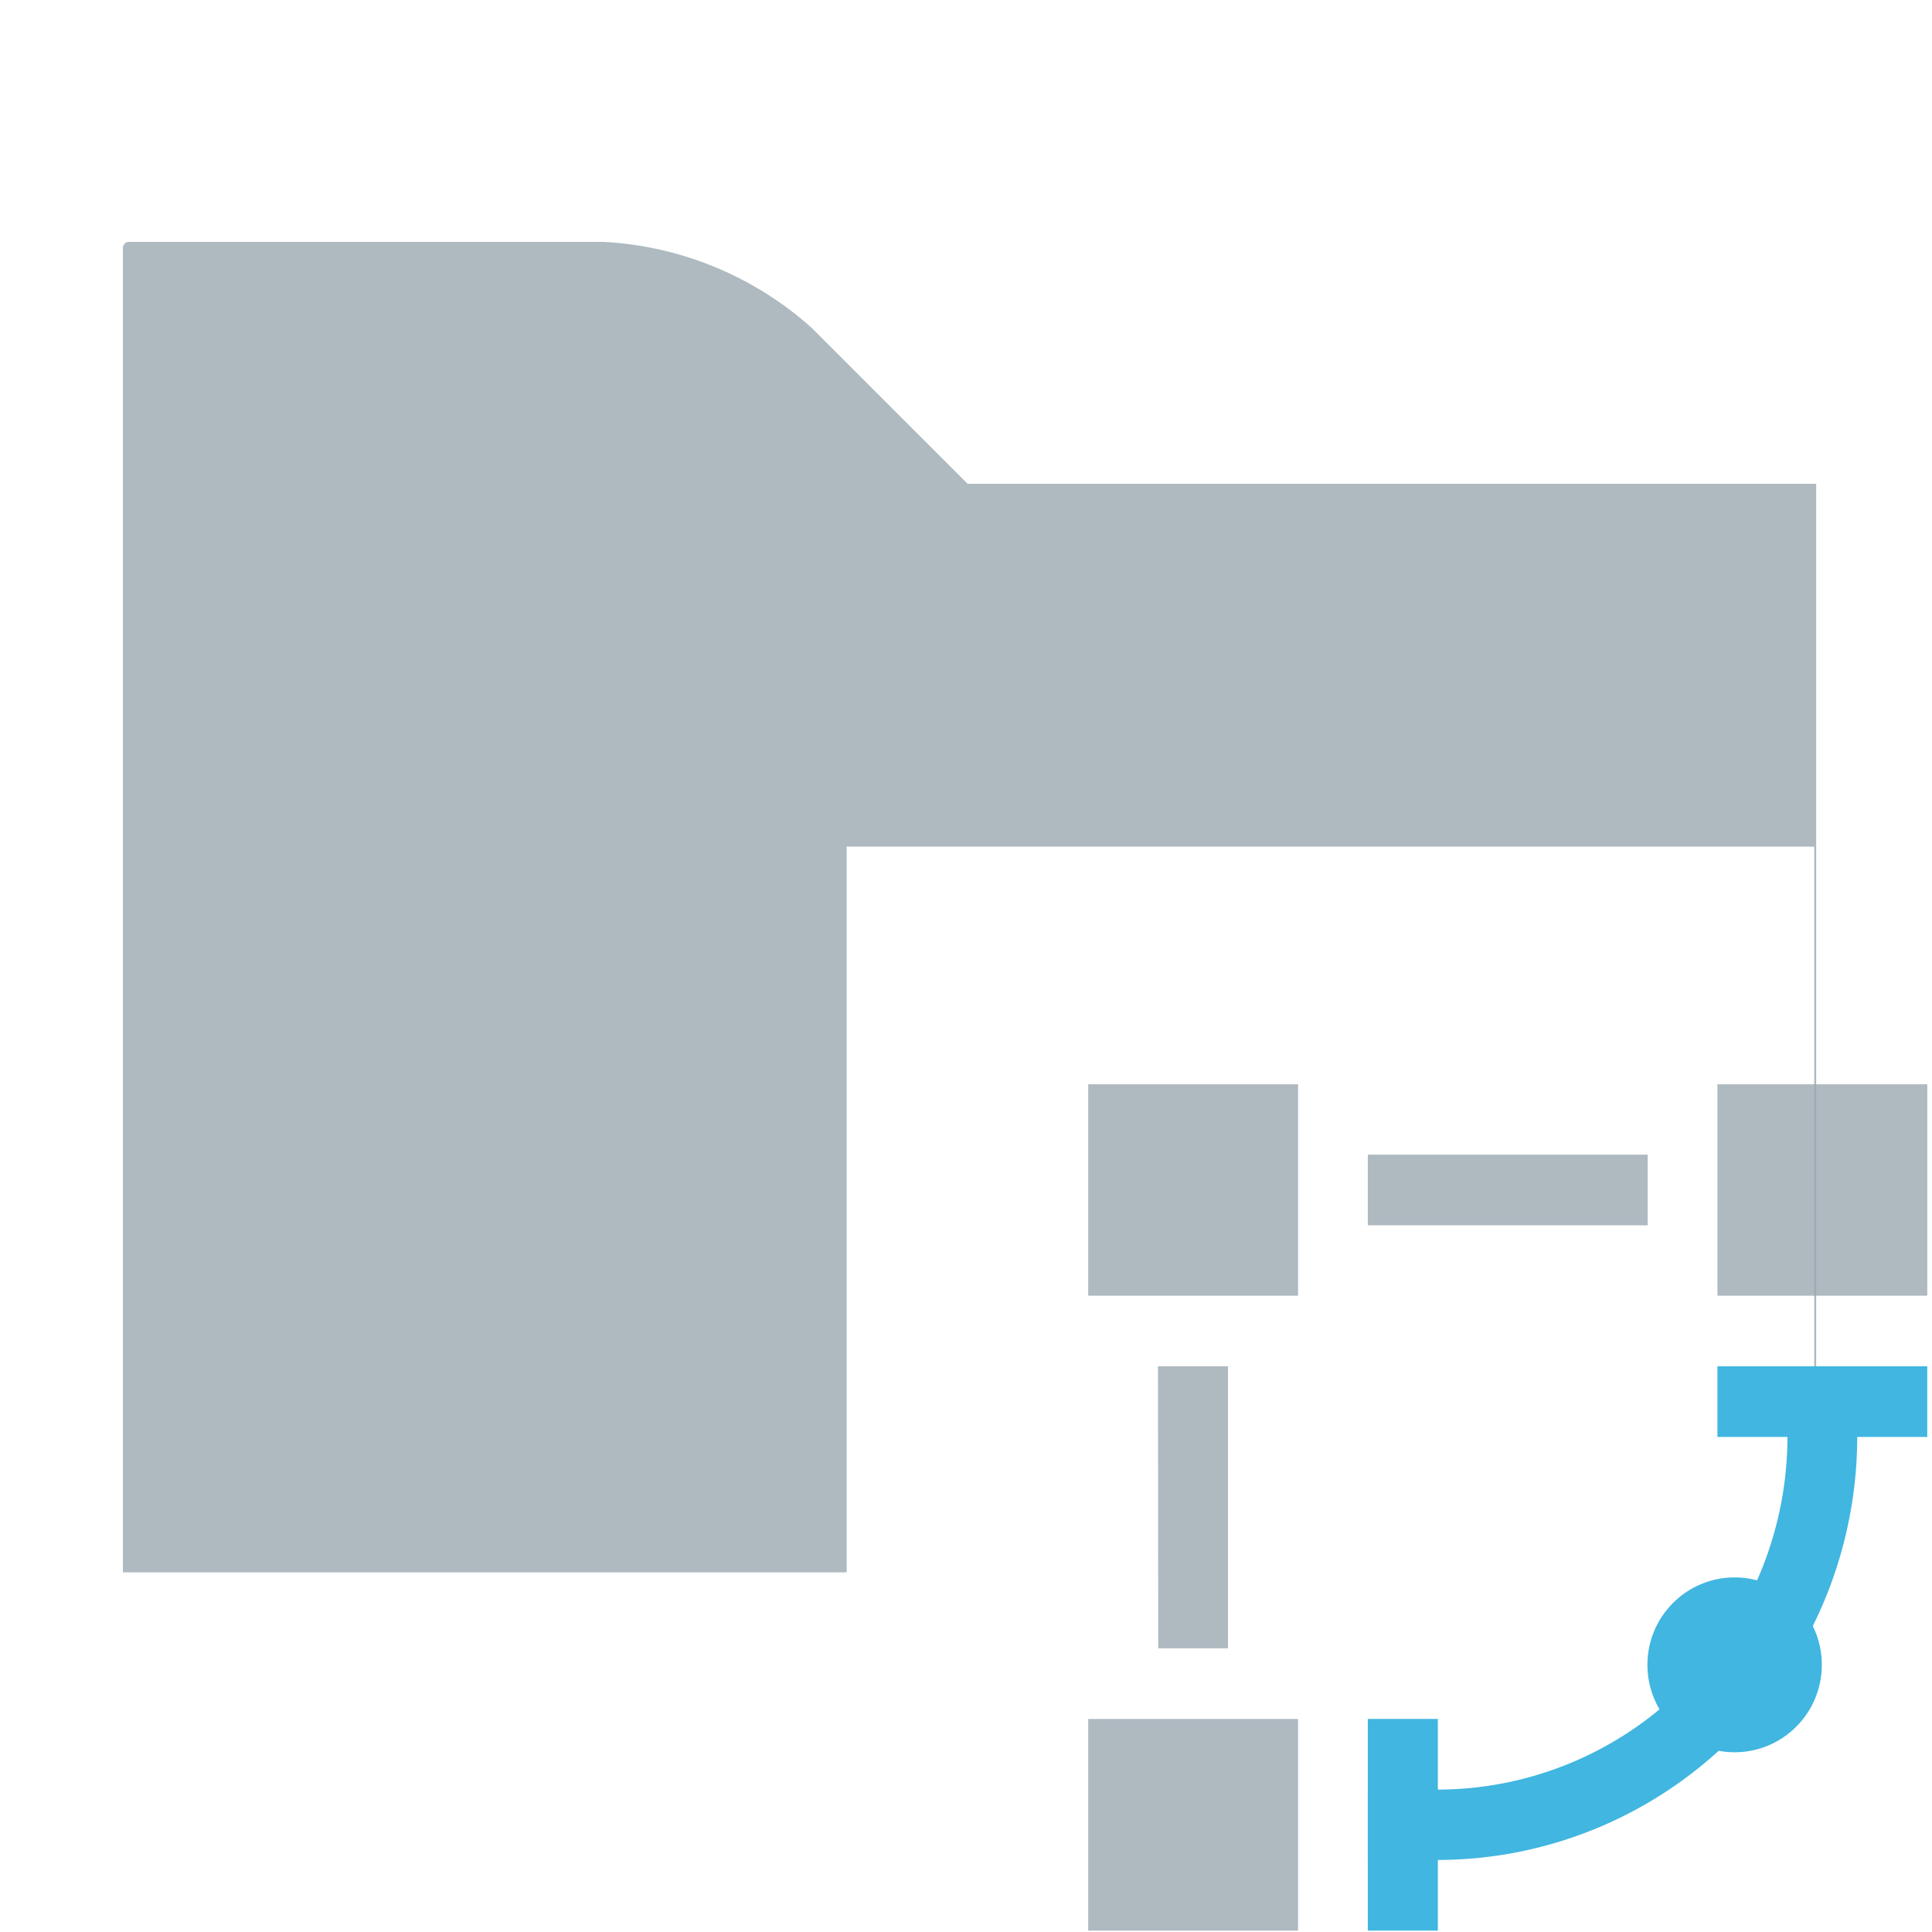 <?xml version="1.0" encoding="UTF-8" standalone="no"?>
<svg
   xmlns:dc="http://purl.org/dc/elements/1.1/"
   xmlns:cc="http://creativecommons.org/ns#"
   xmlns:rdf="http://www.w3.org/1999/02/22-rdf-syntax-ns#"
   xmlns:svg="http://www.w3.org/2000/svg"
   xmlns="http://www.w3.org/2000/svg"
   xmlns:sodipodi="http://sodipodi.sourceforge.net/DTD/sodipodi-0.dtd"
   xmlns:inkscape="http://www.inkscape.org/namespaces/inkscape"
   id="svg8"
   version="1.1"
   viewBox="0 0 4.233 4.233"
   height="16"
   width="16"
   sodipodi:docname="es-pipeline-16px.svg"
   inkscape:version="0.92.5 (2060ec1f9f, 2020-04-08)">
  <sodipodi:namedview
     pagecolor="#ffffff"
     bordercolor="#666666"
     borderopacity="1"
     objecttolerance="10"
     gridtolerance="10"
     guidetolerance="10"
     inkscape:pageopacity="0"
     inkscape:pageshadow="2"
     inkscape:window-width="1920"
     inkscape:window-height="972"
     id="namedview826"
     showgrid="true"
     inkscape:zoom="45.254834"
     inkscape:cx="3.5570497"
     inkscape:cy="4.9324491"
     inkscape:window-x="0"
     inkscape:window-y="27"
     inkscape:window-maximized="1"
     inkscape:current-layer="svg8"
     inkscape:snap-global="false"
     inkscape:snap-bbox="false">
    <inkscape:grid
       type="xygrid"
       id="grid828"
       spacingx="0.265"
       spacingy="0.265" />
  </sodipodi:namedview>
  <defs
     id="defs2" />
  <g
     inkscape:groupmode="layer"
     id="layer1"
     inkscape:label="BaseLayer"
     style="display:none"
     sodipodi:insensitive="true">
    <rect
       style="fill:none;fill-rule:evenodd;stroke:none;stroke-width:0.066"
       height="4.233"
       width="4.233"
       y="1.2080078e-05"
       x="7.3204038e-09"
       id="rect839" />
    <path
       style="fill:#d7e3f4;stroke:#e6e6e6;stroke-width:0.011;stroke-linecap:butt;stroke-linejoin:miter;stroke-miterlimit:4;stroke-dasharray:none;stroke-opacity:1"
       d="M 0.265,0.265 V 3.969 H 3.969 V 0.265 Z"
       id="path872"
       inkscape:connector-curvature="0" />
    <rect
       style="opacity:0.869;fill:none;fill-opacity:1;stroke:#000000;stroke-width:0.003;stroke-linecap:round;stroke-linejoin:miter;stroke-miterlimit:4;stroke-dasharray:none;stroke-dashoffset:0;stroke-opacity:1;paint-order:stroke fill markers"
       id="rect896"
       width="2.646"
       height="3.704"
       x="0.794"
       y="0.265" />
    <rect
       style="opacity:0.869;fill:none;fill-opacity:1;stroke:#000000;stroke-width:0.003;stroke-linecap:round;stroke-linejoin:miter;stroke-miterlimit:4;stroke-dasharray:none;stroke-dashoffset:0;stroke-opacity:1;paint-order:stroke fill markers"
       id="rect898"
       width="3.175"
       height="3.175"
       x="0.529"
       y="0.529" />
    <rect
       style="opacity:0.869;fill:none;fill-opacity:1;stroke:#000000;stroke-width:0.003;stroke-linecap:round;stroke-linejoin:miter;stroke-miterlimit:4;stroke-dasharray:none;stroke-dashoffset:0;stroke-opacity:1;paint-order:stroke fill markers"
       id="rect900"
       width="3.704"
       height="2.646"
       x="0.265"
       y="0.794" />
    <path
       style="fill:none;stroke:#000000;stroke-width:0.003;stroke-linecap:butt;stroke-linejoin:miter;stroke-miterlimit:4;stroke-dasharray:none;stroke-opacity:1"
       d="M 0,4.233 4.233,-2.3e-7 v 0 0"
       id="path902"
       inkscape:connector-curvature="0" />
    <path
       inkscape:connector-curvature="0"
       id="path904"
       d="M 4.233,4.233 0,-2.3e-7 v 0 0"
       style="fill:none;stroke:#000000;stroke-width:0.003;stroke-linecap:butt;stroke-linejoin:miter;stroke-miterlimit:4;stroke-dasharray:none;stroke-opacity:1" />
    <circle
       style="opacity:0.869;fill:none;fill-opacity:1;stroke:#1a1a1a;stroke-width:0.003;stroke-linecap:round;stroke-linejoin:miter;stroke-miterlimit:4;stroke-dasharray:none;stroke-dashoffset:0;stroke-opacity:1;paint-order:stroke fill markers"
       id="path908"
       cx="2.116"
       cy="2.108"
       r="1.839" />
    <circle
       r="0.799"
       cy="2.108"
       cx="2.116"
       id="circle912"
       style="opacity:0.869;fill:none;fill-opacity:1;stroke:#1a1a1a;stroke-width:0.001;stroke-linecap:round;stroke-linejoin:miter;stroke-miterlimit:4;stroke-dasharray:none;stroke-dashoffset:0;stroke-opacity:1;paint-order:stroke fill markers" />
  </g>
  <g
     inkscape:groupmode="layer"
     id="layer2"
     inkscape:label="Icon"
     style="display:inline" />
  <path
     style="fill:#9aa7b0;fill-opacity:0.8;fill-rule:evenodd;stroke-width:1"
     d="M 1.066 2 C 1.038 2 1.016 2.022 1.016 2.051 L 1.016 13 L 7 13 L 7 7 L 15 7 L 15 13 L 15.016 13 L 15.016 4 L 8 4 L 6.711 2.711 C 6.236 2.285 5.631 2.035 4.994 2 L 1.066 2 z "
     transform="scale(0.265)"
     id="path1390" />
  <g
     id="g1655"
     transform="matrix(0.579,0,0,0.584,2.078,1.912)">
    <g
       style="display:none"
       inkscape:label="BaseLayer"
       id="layer1-2">
      <rect
         id="rect839-8"
         x="7.3204038e-09"
         y="1.2080078e-05"
         width="4.233"
         height="4.233"
         style="fill:none;fill-rule:evenodd;stroke:none;stroke-width:0.066" />
      <path
         inkscape:connector-curvature="0"
         id="path872-9"
         d="M 0.265,0.265 V 3.969 H 3.969 V 0.265 Z"
         style="fill:#d7e3f4;stroke:#e6e6e6;stroke-width:0.011;stroke-linecap:butt;stroke-linejoin:miter;stroke-miterlimit:4;stroke-dasharray:none;stroke-opacity:1" />
      <rect
         y="0.265"
         x="0.794"
         height="3.704"
         width="2.646"
         id="rect896-7"
         style="opacity:0.869;fill:none;fill-opacity:1;stroke:#000000;stroke-width:0.003;stroke-linecap:round;stroke-linejoin:miter;stroke-miterlimit:4;stroke-dasharray:none;stroke-dashoffset:0;stroke-opacity:1;paint-order:stroke fill markers" />
      <rect
         y="0.529"
         x="0.529"
         height="3.175"
         width="3.175"
         id="rect898-3"
         style="opacity:0.869;fill:none;fill-opacity:1;stroke:#000000;stroke-width:0.003;stroke-linecap:round;stroke-linejoin:miter;stroke-miterlimit:4;stroke-dasharray:none;stroke-dashoffset:0;stroke-opacity:1;paint-order:stroke fill markers" />
      <rect
         y="0.794"
         x="0.265"
         height="2.646"
         width="3.704"
         id="rect900-6"
         style="opacity:0.869;fill:none;fill-opacity:1;stroke:#000000;stroke-width:0.003;stroke-linecap:round;stroke-linejoin:miter;stroke-miterlimit:4;stroke-dasharray:none;stroke-dashoffset:0;stroke-opacity:1;paint-order:stroke fill markers" />
      <path
         inkscape:connector-curvature="0"
         id="path902-1"
         d="M 0,4.233 4.233,-2.3e-7 v 0 0"
         style="fill:none;stroke:#000000;stroke-width:0.003;stroke-linecap:butt;stroke-linejoin:miter;stroke-miterlimit:4;stroke-dasharray:none;stroke-opacity:1" />
      <path
         style="fill:none;stroke:#000000;stroke-width:0.003;stroke-linecap:butt;stroke-linejoin:miter;stroke-miterlimit:4;stroke-dasharray:none;stroke-opacity:1"
         d="M 4.233,4.233 0,-2.3e-7 v 0 0"
         id="path904-2"
         inkscape:connector-curvature="0" />
      <circle
         r="1.839"
         cy="2.108"
         cx="2.116"
         id="path908-9"
         style="opacity:0.869;fill:none;fill-opacity:1;stroke:#1a1a1a;stroke-width:0.003;stroke-linecap:round;stroke-linejoin:miter;stroke-miterlimit:4;stroke-dasharray:none;stroke-dashoffset:0;stroke-opacity:1;paint-order:stroke fill markers" />
      <circle
         style="opacity:0.869;fill:none;fill-opacity:1;stroke:#1a1a1a;stroke-width:0.001;stroke-linecap:round;stroke-linejoin:miter;stroke-miterlimit:4;stroke-dasharray:none;stroke-dashoffset:0;stroke-opacity:1;paint-order:stroke fill markers"
         id="circle912-3"
         cx="2.116"
         cy="2.108"
         r="0.799" />
    </g>
    <g
       style="display:inline"
       inkscape:label="Icon"
       id="layer2-1" />
    <path
       id="path1390-9"
       d="M 1.587,1.058 H 2.646 V 1.323 H 1.587 Z m -0.794,0.794 H 1.058 V 2.91 H 0.794 Z M 0.529,3.175 H 1.323 v 0.794 H 0.529 Z m 0,-2.381 H 1.323 V 1.587 H 0.529 Z m 2.381,0 h 0.794 V 1.587 h -0.794 z"
       inkscape:connector-curvature="0"
       style="fill:#9aa7b0;fill-opacity:0.8;stroke-width:0.265" />
    <path
       id="path1392"
       d="m 1.852,3.704 a 1.589,1.589 0 0 0 1.587,-1.587 V 1.852 H 3.175 V 2.117 A 1.325,1.325 0 0 1 1.852,3.44 H 1.587 v 0.265 z"
       inkscape:connector-curvature="0"
       style="fill:#40b6e0;fill-opacity:1;stroke-width:0.265" />
    <rect
       y="1.852"
       x="2.91"
       height="0.265"
       width="0.794"
       id="rect1408"
       style="opacity:1;fill:#40b6e0;fill-opacity:1;fill-rule:nonzero;stroke:none;stroke-width:0.458;stroke-linecap:round;stroke-linejoin:miter;stroke-miterlimit:4;stroke-dasharray:none;stroke-dashoffset:0;stroke-opacity:1;paint-order:stroke fill markers" />
    <rect
       transform="rotate(90)"
       style="opacity:1;fill:#40b6e0;fill-opacity:1;fill-rule:nonzero;stroke:none;stroke-width:0.458;stroke-linecap:round;stroke-linejoin:miter;stroke-miterlimit:4;stroke-dasharray:none;stroke-dashoffset:0;stroke-opacity:1;paint-order:stroke fill markers"
       id="rect1410"
       width="0.794"
       height="0.265"
       x="3.175"
       y="-1.852" />
    <ellipse
       ry="0.328"
       rx="0.33"
       cy="2.972"
       cx="2.975"
       id="path1416"
       style="opacity:1;fill:#40b6e0;fill-opacity:1;fill-rule:nonzero;stroke:none;stroke-width:0.259;stroke-linecap:round;stroke-linejoin:miter;stroke-miterlimit:4;stroke-dasharray:none;stroke-dashoffset:0;stroke-opacity:1;paint-order:stroke fill markers" />
  </g>
</svg>
